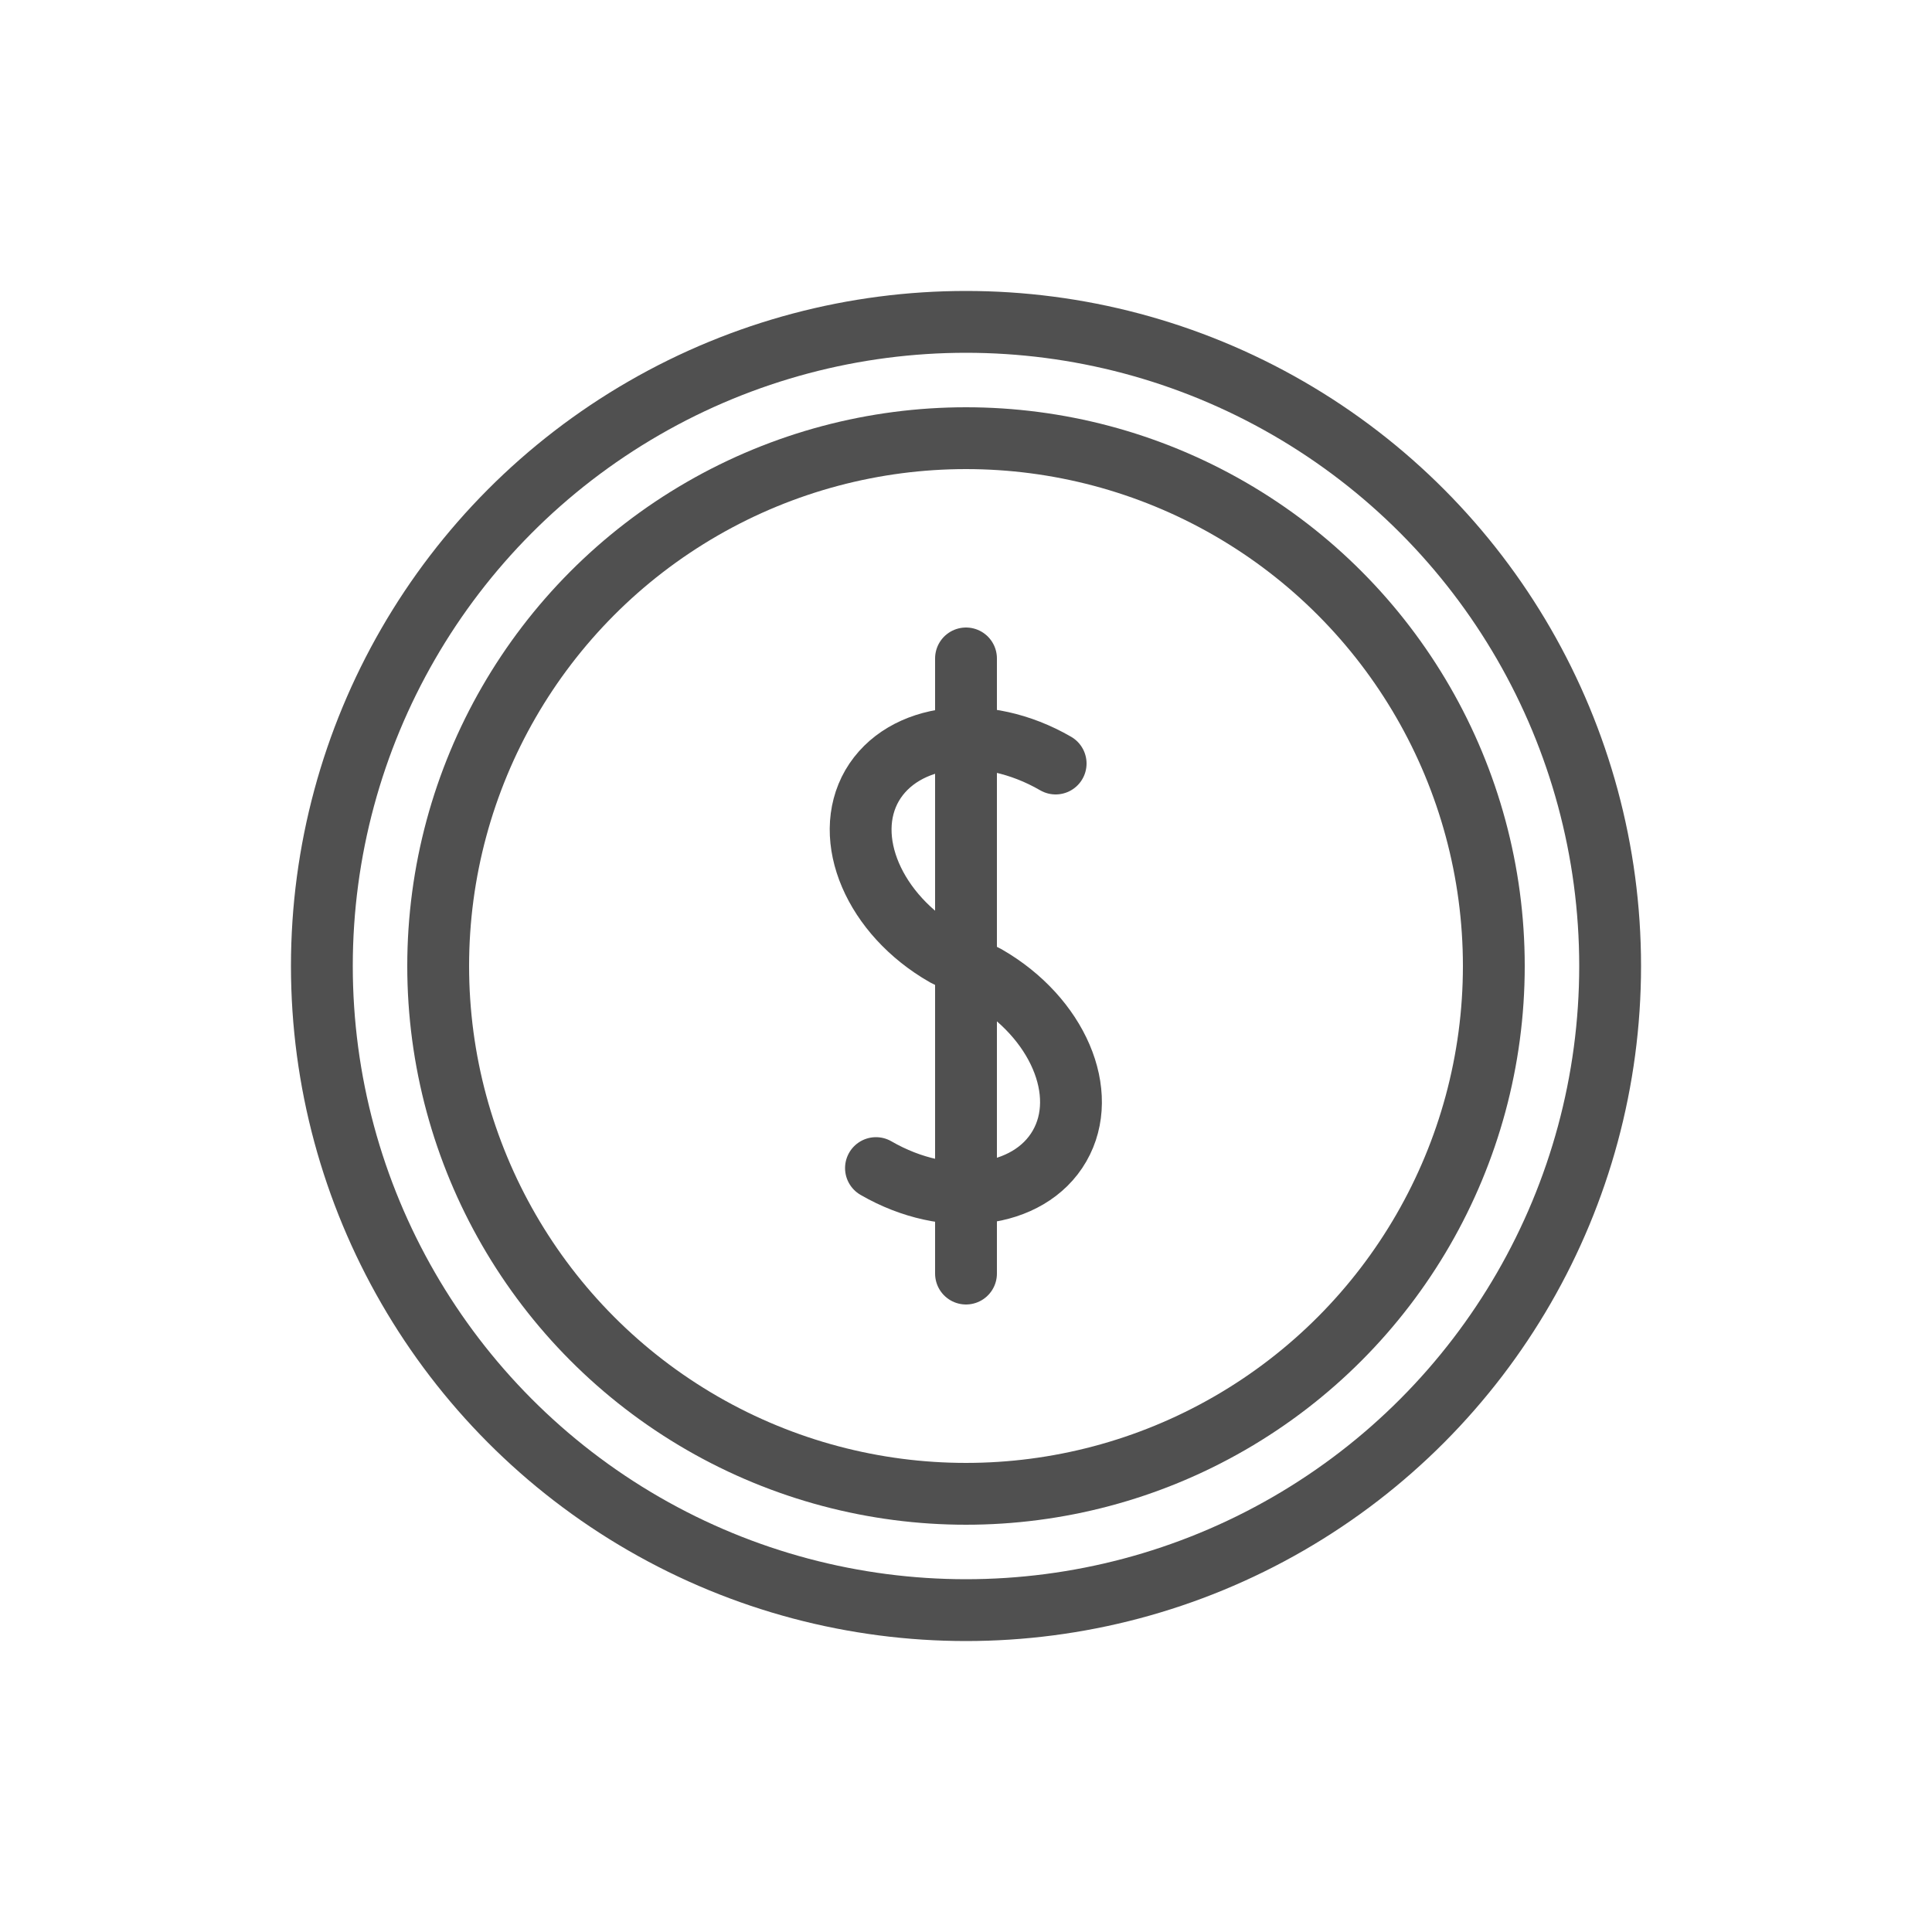 <?xml version="1.0" encoding="utf-8"?>
<!-- Generator: Adobe Illustrator 25.0.0, SVG Export Plug-In . SVG Version: 6.00 Build 0)  -->
<svg version="1.1" id="Layer_1" xmlns="http://www.w3.org/2000/svg" xmlns:xlink="http://www.w3.org/1999/xlink" x="0px" y="0px"
	 viewBox="0 0 500 500" style="enable-background:new 0 0 500 500;" xml:space="preserve">
<style type="text/css">
	.indie-icon-coin-0{clip-path:url(#SVGID_2_);}
	.indie-icon-coin-1{fill:none;stroke:#505050;stroke-width:16;stroke-linecap:round;stroke-miterlimit:10;}
</style>
<g>
	<defs>
		<rect id="SVGID_1_" x="0.5" width="500" height="500"/>
	</defs>
	<clipPath id="SVGID_2_">
		<use xlink:href="#SVGID_1_"  style="overflow:visible;"/>
	</clipPath>
	<g class="indie-icon-coin-0">
		<circle class="indie-icon-coin-1" cx="250" cy="250" r="166.7"/>
		<circle class="indie-icon-coin-1" cx="250" cy="250" r="136.6"/>
		<line class="indie-icon-coin-1" x1="250" y1="170.4" x2="250" y2="329.6"/>
		<g>
			<path class="indie-icon-coin-1" d="M273.2,197.6c-18.3-10.6-39.5-8-47.5,5.7c-7.9,13.7,0.5,33.4,18.8,43.9l10.9,5.5
				c18.3,10.6,26.7,30.2,18.8,43.9s-29.2,16.3-47.5,5.7"/>
		</g>
	</g>
</g>
</svg>
